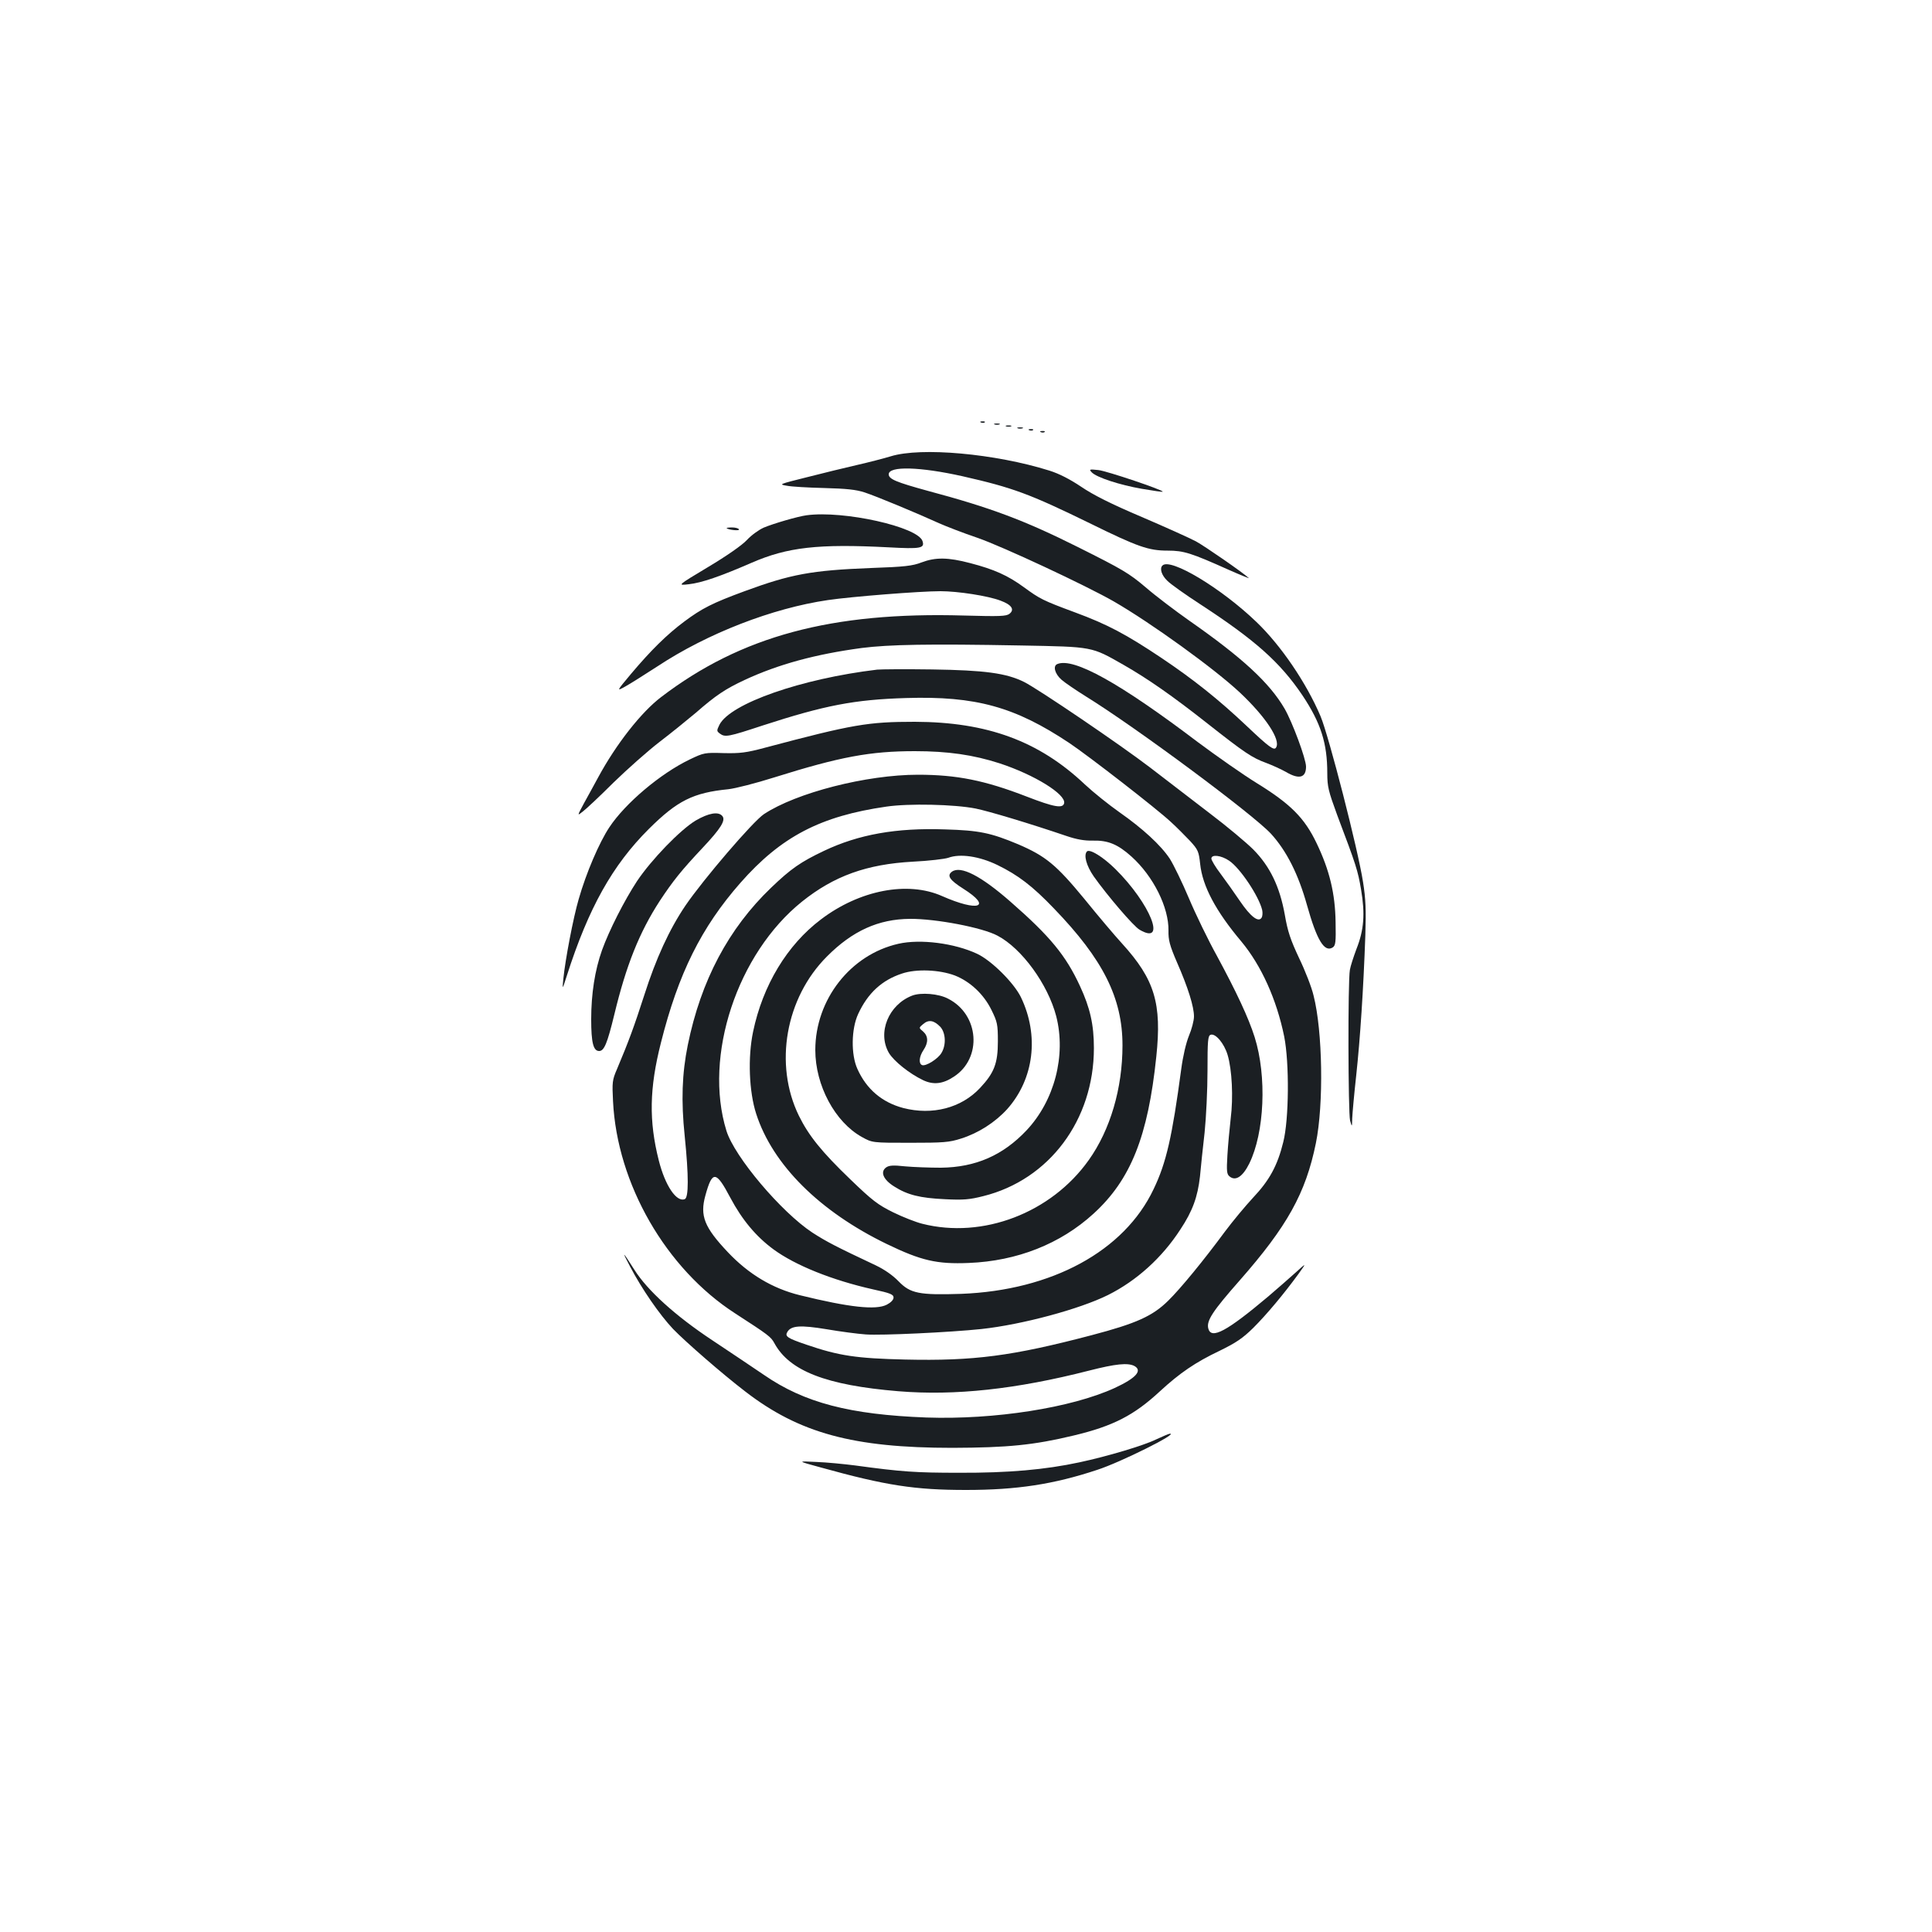 <?xml version="1.0" standalone="no"?>
<!DOCTYPE svg PUBLIC "-//W3C//DTD SVG 20010904//EN"
 "http://www.w3.org/TR/2001/REC-SVG-20010904/DTD/svg10.dtd">
<svg version="1.0" xmlns="http://www.w3.org/2000/svg"
 width="1000pt" height="1000pt" viewBox="0 0 1000 1000"
 preserveAspectRatio="xMidYMid meet">
<g transform="translate(0,1000) scale(0.1,-0.1)"
fill="#1b1f23" stroke="none">
<path d="M5078 7813 c7 -3 16 -2 19 1 4 3 -2 6 -13 5 -11 0 -14 -3 -6 -6z"/>
<path d="M5148 7803 c6 -2 18 -2 25 0 6 3 1 5 -13 5 -14 0 -19 -2 -12 -5z"/>
<path d="M5208 7793 c6 -2 18 -2 25 0 6 3 1 5 -13 5 -14 0 -19 -2 -12 -5z"/>
<path d="M5268 7783 c6 -2 18 -2 25 0 6 3 1 5 -13 5 -14 0 -19 -2 -12 -5z"/>
<path d="M5328 7773 c7 -3 16 -2 19 1 4 3 -2 6 -13 5 -11 0 -14 -3 -6 -6z"/>
<path d="M5388 7763 c7 -3 16 -2 19 1 4 3 -2 6 -13 5 -11 0 -14 -3 -6 -6z"/>
<path d="M4610 7638 c-36 -11 -114 -31 -175 -45 -60 -14 -177 -42 -258 -63
-144 -36 -148 -37 -105 -44 23 -5 111 -10 194 -12 114 -3 165 -8 210 -23 61
-20 270 -107 384 -159 36 -16 126 -51 200 -76 130 -45 560 -246 705 -329 194
-112 522 -349 653 -472 133 -125 212 -245 187 -284 -10 -18 -37 2 -154 113
-144 136 -273 239 -440 351 -181 121 -278 173 -446 235 -170 63 -182 70 -266
131 -82 60 -153 92 -276 124 -117 31 -181 31 -253 4 -46 -18 -88 -23 -262 -29
-308 -12 -415 -32 -654 -120 -166 -61 -221 -89 -312 -157 -90 -67 -173 -149
-275 -270 -77 -92 -77 -92 -30 -66 27 15 101 62 166 104 259 171 595 301 882
343 122 18 476 46 583 46 89 0 246 -24 311 -49 57 -21 74 -46 46 -68 -17 -13
-50 -14 -235 -9 -685 20 -1154 -106 -1568 -422 -103 -78 -233 -244 -325 -414
-21 -38 -53 -98 -74 -135 -36 -67 -36 -67 -7 -44 16 12 88 79 159 150 72 70
179 165 239 211 60 46 144 114 188 151 104 91 153 123 251 169 176 82 369 134
607 166 142 18 345 22 825 13 375 -7 363 -5 530 -100 126 -72 255 -162 435
-304 192 -151 230 -177 304 -204 32 -12 78 -33 101 -46 69 -41 105 -31 105 27
0 40 -71 231 -111 300 -78 134 -219 264 -494 456 -71 50 -173 127 -225 172
-86 73 -120 93 -352 209 -276 138 -452 204 -778 291 -160 44 -200 60 -200 85
0 44 163 39 382 -10 260 -59 347 -91 658 -243 250 -123 305 -142 404 -142 83
0 121 -12 315 -99 63 -28 111 -47 105 -43 -33 30 -228 165 -274 190 -30 16
-156 73 -280 126 -160 68 -251 114 -313 156 -58 39 -114 68 -165 84 -280 88
-665 123 -822 74z"/>
<path d="M5651 7555 c25 -26 144 -65 259 -85 58 -10 106 -17 108 -15 8 7 -291
108 -333 112 -47 5 -49 4 -34 -12z"/>
<path d="M4175 7333 c-46 -6 -172 -43 -222 -64 -25 -11 -64 -39 -87 -64 -25
-27 -104 -82 -201 -140 -160 -96 -160 -96 -100 -89 66 7 164 41 325 111 186
81 345 99 710 80 165 -9 187 -5 175 32 -23 74 -409 160 -600 134z"/>
<path d="M3761 7266 c11 -9 69 -15 64 -6 -3 6 -20 10 -37 10 -17 0 -29 -2 -27
-4z"/>
<path d="M6017 7073 c-16 -15 -5 -51 26 -80 17 -17 93 -71 167 -119 287 -187
416 -302 532 -474 95 -143 128 -247 128 -402 0 -70 6 -93 51 -216 99 -262 107
-287 124 -387 21 -125 15 -209 -24 -307 -15 -40 -31 -89 -34 -108 -11 -58 -9
-742 1 -780 10 -35 10 -35 11 11 1 25 10 126 21 225 20 186 37 441 47 724 4
130 2 188 -12 275 -26 168 -177 756 -220 858 -73 172 -204 365 -331 487 -183
176 -446 334 -487 293z"/>
<path d="M5473 6563 c-24 -9 -14 -50 21 -81 18 -16 76 -55 127 -87 259 -160
865 -610 958 -711 80 -88 141 -208 186 -369 51 -182 90 -246 133 -219 15 10
17 27 15 130 -2 148 -31 270 -99 411 -62 129 -133 201 -308 309 -70 43 -207
139 -305 212 -405 307 -644 440 -728 405z"/>
<path d="M4540 6534 c-393 -47 -759 -175 -816 -285 -15 -31 -15 -33 2 -46 27
-20 43 -17 222 42 320 104 474 134 742 142 360 11 563 -45 845 -233 100 -67
451 -339 525 -408 31 -28 75 -73 100 -99 41 -45 45 -54 52 -119 12 -114 80
-243 213 -401 104 -125 183 -301 222 -492 27 -137 25 -429 -5 -547 -30 -122
-72 -198 -156 -287 -39 -42 -105 -121 -146 -176 -110 -149 -228 -293 -293
-357 -81 -80 -165 -118 -397 -179 -411 -108 -609 -134 -965 -126 -251 6 -342
19 -511 77 -100 34 -113 43 -98 67 20 32 68 35 202 13 70 -12 161 -24 203 -27
80 -6 438 11 599 28 211 23 508 103 655 176 148 74 280 193 375 340 63 95 89
168 101 273 4 47 15 149 24 228 8 78 15 223 15 321 0 154 2 180 16 185 25 9
70 -44 88 -104 23 -77 30 -220 16 -330 -6 -52 -14 -138 -17 -190 -5 -82 -3
-98 11 -109 31 -26 68 -2 102 66 79 160 92 452 28 655 -32 101 -94 233 -195
420 -45 81 -110 215 -145 298 -35 83 -80 175 -99 205 -47 71 -141 157 -261
241 -54 38 -134 102 -179 144 -238 225 -506 323 -880 324 -242 0 -320 -13
-775 -134 -97 -26 -129 -30 -215 -28 -97 3 -102 2 -175 -33 -152 -73 -334
-227 -416 -351 -52 -78 -120 -236 -159 -373 -28 -96 -69 -311 -79 -410 -6 -60
-6 -60 18 15 112 350 236 572 425 760 147 146 229 187 411 205 36 4 142 31
237 61 341 107 497 136 728 136 171 0 303 -19 439 -63 180 -59 343 -160 334
-206 -6 -29 -52 -21 -194 34 -217 84 -362 113 -563 113 -266 0 -629 -93 -797
-204 -57 -38 -314 -338 -406 -473 -84 -124 -153 -275 -213 -463 -53 -164 -80
-238 -142 -385 -24 -55 -25 -68 -20 -165 21 -428 274 -867 632 -1098 173 -112
185 -121 203 -154 78 -144 268 -218 642 -249 293 -24 609 10 988 107 137 35
199 41 233 24 44 -24 9 -63 -101 -114 -225 -103 -622 -165 -975 -153 -396 15
-631 76 -840 220 -55 37 -176 119 -270 181 -190 126 -334 257 -401 363 -63 99
-68 103 -23 18 61 -117 154 -251 223 -324 65 -67 253 -231 373 -323 280 -216
559 -292 1073 -292 285 1 420 14 628 64 205 49 312 105 445 228 104 96 185
151 309 210 86 42 120 65 175 119 70 70 157 174 233 278 43 60 43 60 -12 10
-30 -27 -95 -84 -143 -125 -215 -181 -296 -225 -311 -166 -10 40 22 89 163
249 245 279 341 450 394 710 41 202 35 580 -12 764 -10 43 -44 130 -75 194
-44 94 -59 137 -74 225 -26 144 -76 249 -163 337 -34 34 -135 119 -225 187
-90 69 -229 176 -310 238 -153 117 -574 403 -651 442 -92 46 -205 61 -476 65
-137 2 -266 1 -285 -1z m510 -719 c69 -14 282 -78 470 -142 53 -18 93 -25 137
-24 78 2 129 -19 200 -83 113 -102 193 -263 191 -383 -1 -48 6 -76 44 -164 58
-132 88 -230 88 -280 0 -22 -12 -67 -26 -100 -15 -37 -31 -105 -40 -173 -47
-350 -77 -484 -143 -621 -152 -321 -527 -524 -996 -542 -218 -7 -263 2 -324
65 -30 31 -73 61 -117 82 -208 98 -256 123 -329 170 -161 106 -403 392 -445
527 -120 387 56 918 392 1187 165 132 334 193 573 206 83 4 165 14 183 20 61
23 161 8 254 -37 107 -52 182 -109 293 -225 255 -264 355 -464 355 -709 0
-222 -63 -437 -175 -594 -194 -273 -548 -409 -862 -329 -32 8 -99 34 -150 59
-79 39 -108 61 -222 171 -148 142 -216 227 -266 329 -130 266 -69 610 145 824
132 133 267 194 430 195 134 1 375 -45 453 -87 126 -66 261 -252 304 -417 52
-203 -9 -437 -154 -591 -122 -129 -263 -191 -443 -193 -58 0 -141 3 -185 7
-63 7 -84 5 -99 -6 -31 -23 -14 -63 42 -98 69 -44 134 -60 262 -66 97 -5 129
-2 200 16 341 85 572 394 572 766 0 122 -20 209 -72 321 -73 158 -154 257
-360 437 -153 134 -258 188 -303 155 -27 -20 -12 -43 59 -88 152 -96 78 -121
-110 -38 -178 79 -427 31 -627 -121 -175 -132 -301 -341 -351 -581 -28 -133
-21 -311 16 -425 85 -264 329 -506 676 -674 178 -86 259 -105 425 -98 249 10
473 98 645 255 193 176 282 400 325 813 29 275 -8 399 -177 585 -35 38 -124
143 -196 232 -145 176 -200 221 -342 282 -141 59 -201 72 -378 77 -253 9 -448
-26 -627 -111 -120 -57 -171 -92 -274 -191 -220 -211 -363 -480 -431 -814 -30
-148 -35 -289 -16 -471 21 -207 21 -319 0 -327 -43 -16 -101 70 -134 200 -52
205 -49 374 11 610 90 358 209 597 411 827 211 240 415 346 756 395 116 17
351 12 462 -10z m1312 -270 c57 -38 154 -184 171 -255 3 -14 2 -32 -3 -40 -16
-26 -57 5 -112 86 -29 43 -74 106 -100 141 -27 35 -48 71 -48 79 0 23 51 17
92 -11z m-2582 -1744 c61 -115 134 -202 224 -268 112 -82 302 -159 516 -207
88 -19 105 -26 105 -42 0 -12 -14 -26 -35 -37 -56 -29 -194 -14 -450 49 -142
35 -265 109 -372 222 -123 130 -146 189 -117 294 36 131 55 129 129 -11z"/>
<path d="M5626 5593 c-18 -19 -3 -74 35 -129 70 -99 206 -258 237 -276 144
-85 56 135 -125 314 -64 63 -132 105 -147 91z"/>
<path d="M4650 5115 c-248 -56 -430 -289 -430 -550 0 -183 102 -373 241 -450
54 -30 54 -30 249 -30 173 0 203 2 265 22 89 28 176 84 238 152 139 156 167
381 71 580 -37 75 -152 189 -226 224 -117 55 -294 78 -408 52z m292 -164 c79
-31 150 -97 190 -179 30 -61 33 -74 33 -162 0 -114 -19 -163 -92 -241 -97
-104 -247 -143 -398 -104 -109 29 -190 97 -237 202 -34 74 -32 208 4 285 50
108 123 175 227 209 74 25 193 20 273 -10z"/>
<path d="M4722 4847 c-123 -47 -182 -192 -121 -297 26 -43 106 -107 177 -141
53 -25 102 -20 159 18 148 96 132 322 -30 404 -49 26 -140 33 -185 16z m146
-163 c27 -31 30 -93 5 -134 -18 -31 -81 -70 -100 -63 -19 7 -16 44 7 78 26 39
25 72 -2 96 -23 19 -23 19 1 39 28 24 56 19 89 -16z"/>
<path d="M3601 5753 c-80 -48 -229 -202 -304 -314 -65 -99 -144 -254 -181
-357 -37 -104 -56 -226 -56 -358 0 -120 11 -164 41 -164 26 0 42 38 79 190 61
253 129 424 235 587 68 103 111 157 222 275 94 100 120 142 102 164 -20 25
-71 16 -138 -23z"/>
<path d="M5985 2550 c-65 -32 -253 -88 -398 -119 -177 -38 -367 -55 -622 -54
-226 0 -298 5 -540 38 -55 7 -145 16 -200 18 -100 5 -100 5 25 -29 335 -93
486 -116 750 -116 262 0 453 29 679 104 121 39 425 191 376 187 -6 0 -37 -14
-70 -29z"/>
</g>
</svg>
